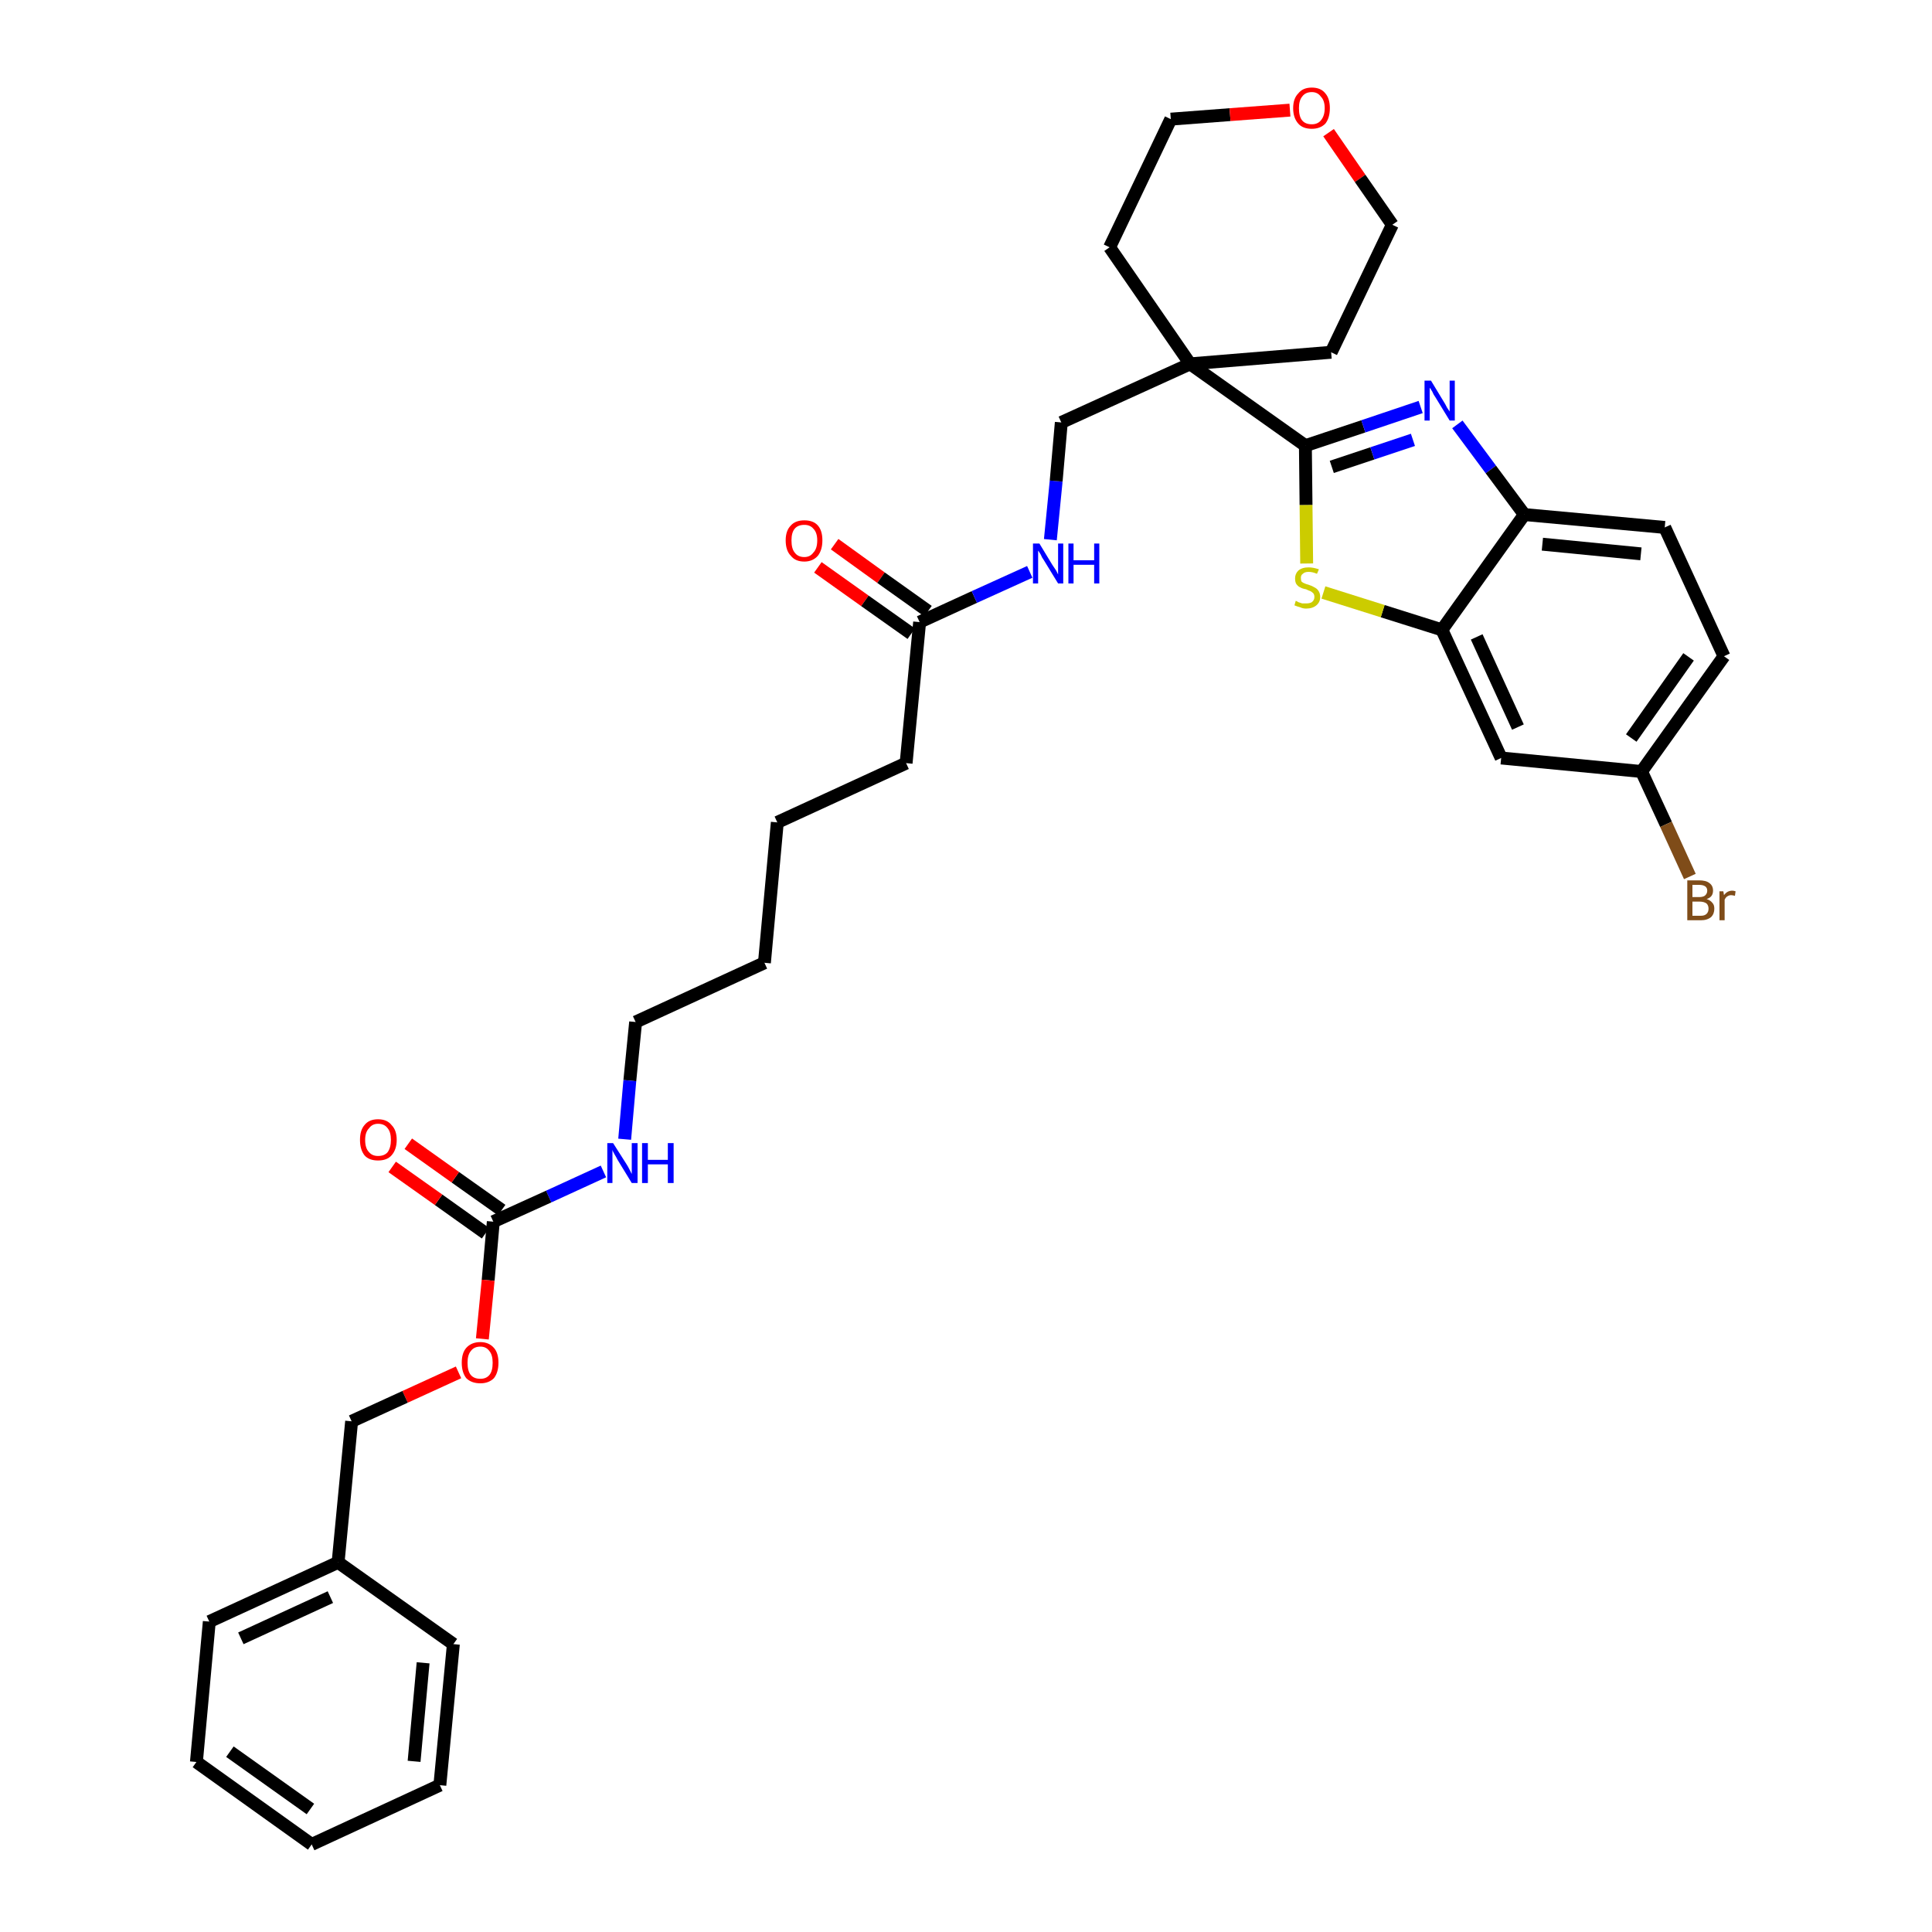 <?xml version='1.0' encoding='iso-8859-1'?>
<svg version='1.1' baseProfile='full'
              xmlns='http://www.w3.org/2000/svg'
                      xmlns:rdkit='http://www.rdkit.org/xml'
                      xmlns:xlink='http://www.w3.org/1999/xlink'
                  xml:space='preserve'
width='300px' height='300px' viewBox='0 0 300 300'>
<!-- END OF HEADER -->
<path class='bond-0 atom-0 atom-1' d='M 127.0,88.1 L 134.3,93.3' style='fill:none;fill-rule:evenodd;stroke:#FF0000;stroke-width:2.0px;stroke-linecap:butt;stroke-linejoin:miter;stroke-opacity:1' />
<path class='bond-0 atom-0 atom-1' d='M 134.3,93.3 L 141.5,98.4' style='fill:none;fill-rule:evenodd;stroke:#000000;stroke-width:2.0px;stroke-linecap:butt;stroke-linejoin:miter;stroke-opacity:1' />
<path class='bond-0 atom-0 atom-1' d='M 129.6,84.5 L 136.8,89.7' style='fill:none;fill-rule:evenodd;stroke:#FF0000;stroke-width:2.0px;stroke-linecap:butt;stroke-linejoin:miter;stroke-opacity:1' />
<path class='bond-0 atom-0 atom-1' d='M 136.8,89.7 L 144.1,94.9' style='fill:none;fill-rule:evenodd;stroke:#000000;stroke-width:2.0px;stroke-linecap:butt;stroke-linejoin:miter;stroke-opacity:1' />
<path class='bond-1 atom-1 atom-2' d='M 142.8,96.6 L 140.7,118.5' style='fill:none;fill-rule:evenodd;stroke:#000000;stroke-width:2.0px;stroke-linecap:butt;stroke-linejoin:miter;stroke-opacity:1' />
<path class='bond-16 atom-1 atom-17' d='M 142.8,96.6 L 151.3,92.7' style='fill:none;fill-rule:evenodd;stroke:#000000;stroke-width:2.0px;stroke-linecap:butt;stroke-linejoin:miter;stroke-opacity:1' />
<path class='bond-16 atom-1 atom-17' d='M 151.3,92.7 L 159.9,88.8' style='fill:none;fill-rule:evenodd;stroke:#0000FF;stroke-width:2.0px;stroke-linecap:butt;stroke-linejoin:miter;stroke-opacity:1' />
<path class='bond-2 atom-2 atom-3' d='M 140.7,118.5 L 120.7,127.7' style='fill:none;fill-rule:evenodd;stroke:#000000;stroke-width:2.0px;stroke-linecap:butt;stroke-linejoin:miter;stroke-opacity:1' />
<path class='bond-3 atom-3 atom-4' d='M 120.7,127.7 L 118.7,149.5' style='fill:none;fill-rule:evenodd;stroke:#000000;stroke-width:2.0px;stroke-linecap:butt;stroke-linejoin:miter;stroke-opacity:1' />
<path class='bond-4 atom-4 atom-5' d='M 118.7,149.5 L 98.7,158.7' style='fill:none;fill-rule:evenodd;stroke:#000000;stroke-width:2.0px;stroke-linecap:butt;stroke-linejoin:miter;stroke-opacity:1' />
<path class='bond-5 atom-5 atom-6' d='M 98.7,158.7 L 97.8,167.8' style='fill:none;fill-rule:evenodd;stroke:#000000;stroke-width:2.0px;stroke-linecap:butt;stroke-linejoin:miter;stroke-opacity:1' />
<path class='bond-5 atom-5 atom-6' d='M 97.8,167.8 L 97.0,176.9' style='fill:none;fill-rule:evenodd;stroke:#0000FF;stroke-width:2.0px;stroke-linecap:butt;stroke-linejoin:miter;stroke-opacity:1' />
<path class='bond-6 atom-6 atom-7' d='M 93.7,181.9 L 85.2,185.8' style='fill:none;fill-rule:evenodd;stroke:#0000FF;stroke-width:2.0px;stroke-linecap:butt;stroke-linejoin:miter;stroke-opacity:1' />
<path class='bond-6 atom-6 atom-7' d='M 85.2,185.8 L 76.6,189.7' style='fill:none;fill-rule:evenodd;stroke:#000000;stroke-width:2.0px;stroke-linecap:butt;stroke-linejoin:miter;stroke-opacity:1' />
<path class='bond-7 atom-7 atom-8' d='M 77.9,187.9 L 70.7,182.8' style='fill:none;fill-rule:evenodd;stroke:#000000;stroke-width:2.0px;stroke-linecap:butt;stroke-linejoin:miter;stroke-opacity:1' />
<path class='bond-7 atom-7 atom-8' d='M 70.7,182.8 L 63.4,177.6' style='fill:none;fill-rule:evenodd;stroke:#FF0000;stroke-width:2.0px;stroke-linecap:butt;stroke-linejoin:miter;stroke-opacity:1' />
<path class='bond-7 atom-7 atom-8' d='M 75.4,191.5 L 68.1,186.3' style='fill:none;fill-rule:evenodd;stroke:#000000;stroke-width:2.0px;stroke-linecap:butt;stroke-linejoin:miter;stroke-opacity:1' />
<path class='bond-7 atom-7 atom-8' d='M 68.1,186.3 L 60.9,181.2' style='fill:none;fill-rule:evenodd;stroke:#FF0000;stroke-width:2.0px;stroke-linecap:butt;stroke-linejoin:miter;stroke-opacity:1' />
<path class='bond-8 atom-7 atom-9' d='M 76.6,189.7 L 75.8,198.8' style='fill:none;fill-rule:evenodd;stroke:#000000;stroke-width:2.0px;stroke-linecap:butt;stroke-linejoin:miter;stroke-opacity:1' />
<path class='bond-8 atom-7 atom-9' d='M 75.8,198.8 L 74.9,207.9' style='fill:none;fill-rule:evenodd;stroke:#FF0000;stroke-width:2.0px;stroke-linecap:butt;stroke-linejoin:miter;stroke-opacity:1' />
<path class='bond-9 atom-9 atom-10' d='M 71.2,213.1 L 62.9,216.9' style='fill:none;fill-rule:evenodd;stroke:#FF0000;stroke-width:2.0px;stroke-linecap:butt;stroke-linejoin:miter;stroke-opacity:1' />
<path class='bond-9 atom-9 atom-10' d='M 62.9,216.9 L 54.6,220.7' style='fill:none;fill-rule:evenodd;stroke:#000000;stroke-width:2.0px;stroke-linecap:butt;stroke-linejoin:miter;stroke-opacity:1' />
<path class='bond-10 atom-10 atom-11' d='M 54.6,220.7 L 52.5,242.6' style='fill:none;fill-rule:evenodd;stroke:#000000;stroke-width:2.0px;stroke-linecap:butt;stroke-linejoin:miter;stroke-opacity:1' />
<path class='bond-11 atom-11 atom-12' d='M 52.5,242.6 L 32.5,251.8' style='fill:none;fill-rule:evenodd;stroke:#000000;stroke-width:2.0px;stroke-linecap:butt;stroke-linejoin:miter;stroke-opacity:1' />
<path class='bond-11 atom-11 atom-12' d='M 51.3,248.0 L 37.4,254.4' style='fill:none;fill-rule:evenodd;stroke:#000000;stroke-width:2.0px;stroke-linecap:butt;stroke-linejoin:miter;stroke-opacity:1' />
<path class='bond-34 atom-16 atom-11' d='M 70.4,255.3 L 52.5,242.6' style='fill:none;fill-rule:evenodd;stroke:#000000;stroke-width:2.0px;stroke-linecap:butt;stroke-linejoin:miter;stroke-opacity:1' />
<path class='bond-12 atom-12 atom-13' d='M 32.5,251.8 L 30.5,273.6' style='fill:none;fill-rule:evenodd;stroke:#000000;stroke-width:2.0px;stroke-linecap:butt;stroke-linejoin:miter;stroke-opacity:1' />
<path class='bond-13 atom-13 atom-14' d='M 30.5,273.6 L 48.4,286.4' style='fill:none;fill-rule:evenodd;stroke:#000000;stroke-width:2.0px;stroke-linecap:butt;stroke-linejoin:miter;stroke-opacity:1' />
<path class='bond-13 atom-13 atom-14' d='M 35.7,272.0 L 48.2,280.9' style='fill:none;fill-rule:evenodd;stroke:#000000;stroke-width:2.0px;stroke-linecap:butt;stroke-linejoin:miter;stroke-opacity:1' />
<path class='bond-14 atom-14 atom-15' d='M 48.4,286.4 L 68.3,277.2' style='fill:none;fill-rule:evenodd;stroke:#000000;stroke-width:2.0px;stroke-linecap:butt;stroke-linejoin:miter;stroke-opacity:1' />
<path class='bond-15 atom-15 atom-16' d='M 68.3,277.2 L 70.4,255.3' style='fill:none;fill-rule:evenodd;stroke:#000000;stroke-width:2.0px;stroke-linecap:butt;stroke-linejoin:miter;stroke-opacity:1' />
<path class='bond-15 atom-15 atom-16' d='M 64.3,273.5 L 65.7,258.2' style='fill:none;fill-rule:evenodd;stroke:#000000;stroke-width:2.0px;stroke-linecap:butt;stroke-linejoin:miter;stroke-opacity:1' />
<path class='bond-17 atom-17 atom-18' d='M 163.1,83.8 L 164.0,74.7' style='fill:none;fill-rule:evenodd;stroke:#0000FF;stroke-width:2.0px;stroke-linecap:butt;stroke-linejoin:miter;stroke-opacity:1' />
<path class='bond-17 atom-17 atom-18' d='M 164.0,74.7 L 164.8,65.6' style='fill:none;fill-rule:evenodd;stroke:#000000;stroke-width:2.0px;stroke-linecap:butt;stroke-linejoin:miter;stroke-opacity:1' />
<path class='bond-18 atom-18 atom-19' d='M 164.8,65.6 L 184.8,56.5' style='fill:none;fill-rule:evenodd;stroke:#000000;stroke-width:2.0px;stroke-linecap:butt;stroke-linejoin:miter;stroke-opacity:1' />
<path class='bond-19 atom-19 atom-20' d='M 184.8,56.5 L 202.7,69.2' style='fill:none;fill-rule:evenodd;stroke:#000000;stroke-width:2.0px;stroke-linecap:butt;stroke-linejoin:miter;stroke-opacity:1' />
<path class='bond-29 atom-19 atom-30' d='M 184.8,56.5 L 172.3,38.4' style='fill:none;fill-rule:evenodd;stroke:#000000;stroke-width:2.0px;stroke-linecap:butt;stroke-linejoin:miter;stroke-opacity:1' />
<path class='bond-35 atom-34 atom-19' d='M 206.7,54.7 L 184.8,56.5' style='fill:none;fill-rule:evenodd;stroke:#000000;stroke-width:2.0px;stroke-linecap:butt;stroke-linejoin:miter;stroke-opacity:1' />
<path class='bond-20 atom-20 atom-21' d='M 202.7,69.2 L 211.7,66.2' style='fill:none;fill-rule:evenodd;stroke:#000000;stroke-width:2.0px;stroke-linecap:butt;stroke-linejoin:miter;stroke-opacity:1' />
<path class='bond-20 atom-20 atom-21' d='M 211.7,66.2 L 220.6,63.2' style='fill:none;fill-rule:evenodd;stroke:#0000FF;stroke-width:2.0px;stroke-linecap:butt;stroke-linejoin:miter;stroke-opacity:1' />
<path class='bond-20 atom-20 atom-21' d='M 206.8,72.5 L 213.1,70.4' style='fill:none;fill-rule:evenodd;stroke:#000000;stroke-width:2.0px;stroke-linecap:butt;stroke-linejoin:miter;stroke-opacity:1' />
<path class='bond-20 atom-20 atom-21' d='M 213.1,70.4 L 219.4,68.3' style='fill:none;fill-rule:evenodd;stroke:#0000FF;stroke-width:2.0px;stroke-linecap:butt;stroke-linejoin:miter;stroke-opacity:1' />
<path class='bond-36 atom-29 atom-20' d='M 202.9,87.5 L 202.8,78.4' style='fill:none;fill-rule:evenodd;stroke:#CCCC00;stroke-width:2.0px;stroke-linecap:butt;stroke-linejoin:miter;stroke-opacity:1' />
<path class='bond-36 atom-29 atom-20' d='M 202.8,78.4 L 202.7,69.2' style='fill:none;fill-rule:evenodd;stroke:#000000;stroke-width:2.0px;stroke-linecap:butt;stroke-linejoin:miter;stroke-opacity:1' />
<path class='bond-21 atom-21 atom-22' d='M 226.3,65.9 L 231.5,72.9' style='fill:none;fill-rule:evenodd;stroke:#0000FF;stroke-width:2.0px;stroke-linecap:butt;stroke-linejoin:miter;stroke-opacity:1' />
<path class='bond-21 atom-21 atom-22' d='M 231.5,72.9 L 236.7,79.9' style='fill:none;fill-rule:evenodd;stroke:#000000;stroke-width:2.0px;stroke-linecap:butt;stroke-linejoin:miter;stroke-opacity:1' />
<path class='bond-22 atom-22 atom-23' d='M 236.7,79.9 L 258.5,81.9' style='fill:none;fill-rule:evenodd;stroke:#000000;stroke-width:2.0px;stroke-linecap:butt;stroke-linejoin:miter;stroke-opacity:1' />
<path class='bond-22 atom-22 atom-23' d='M 239.5,84.5 L 254.8,86.0' style='fill:none;fill-rule:evenodd;stroke:#000000;stroke-width:2.0px;stroke-linecap:butt;stroke-linejoin:miter;stroke-opacity:1' />
<path class='bond-37 atom-28 atom-22' d='M 223.9,97.8 L 236.7,79.9' style='fill:none;fill-rule:evenodd;stroke:#000000;stroke-width:2.0px;stroke-linecap:butt;stroke-linejoin:miter;stroke-opacity:1' />
<path class='bond-23 atom-23 atom-24' d='M 258.5,81.9 L 267.7,101.9' style='fill:none;fill-rule:evenodd;stroke:#000000;stroke-width:2.0px;stroke-linecap:butt;stroke-linejoin:miter;stroke-opacity:1' />
<path class='bond-24 atom-24 atom-25' d='M 267.7,101.9 L 254.9,119.8' style='fill:none;fill-rule:evenodd;stroke:#000000;stroke-width:2.0px;stroke-linecap:butt;stroke-linejoin:miter;stroke-opacity:1' />
<path class='bond-24 atom-24 atom-25' d='M 262.2,102.0 L 253.3,114.6' style='fill:none;fill-rule:evenodd;stroke:#000000;stroke-width:2.0px;stroke-linecap:butt;stroke-linejoin:miter;stroke-opacity:1' />
<path class='bond-25 atom-25 atom-26' d='M 254.9,119.8 L 258.7,128.0' style='fill:none;fill-rule:evenodd;stroke:#000000;stroke-width:2.0px;stroke-linecap:butt;stroke-linejoin:miter;stroke-opacity:1' />
<path class='bond-25 atom-25 atom-26' d='M 258.7,128.0 L 262.4,136.1' style='fill:none;fill-rule:evenodd;stroke:#7F4C19;stroke-width:2.0px;stroke-linecap:butt;stroke-linejoin:miter;stroke-opacity:1' />
<path class='bond-26 atom-25 atom-27' d='M 254.9,119.8 L 233.1,117.7' style='fill:none;fill-rule:evenodd;stroke:#000000;stroke-width:2.0px;stroke-linecap:butt;stroke-linejoin:miter;stroke-opacity:1' />
<path class='bond-27 atom-27 atom-28' d='M 233.1,117.7 L 223.9,97.8' style='fill:none;fill-rule:evenodd;stroke:#000000;stroke-width:2.0px;stroke-linecap:butt;stroke-linejoin:miter;stroke-opacity:1' />
<path class='bond-27 atom-27 atom-28' d='M 235.7,112.9 L 229.3,98.9' style='fill:none;fill-rule:evenodd;stroke:#000000;stroke-width:2.0px;stroke-linecap:butt;stroke-linejoin:miter;stroke-opacity:1' />
<path class='bond-28 atom-28 atom-29' d='M 223.9,97.8 L 214.7,94.9' style='fill:none;fill-rule:evenodd;stroke:#000000;stroke-width:2.0px;stroke-linecap:butt;stroke-linejoin:miter;stroke-opacity:1' />
<path class='bond-28 atom-28 atom-29' d='M 214.7,94.9 L 205.5,92.0' style='fill:none;fill-rule:evenodd;stroke:#CCCC00;stroke-width:2.0px;stroke-linecap:butt;stroke-linejoin:miter;stroke-opacity:1' />
<path class='bond-30 atom-30 atom-31' d='M 172.3,38.4 L 181.8,18.5' style='fill:none;fill-rule:evenodd;stroke:#000000;stroke-width:2.0px;stroke-linecap:butt;stroke-linejoin:miter;stroke-opacity:1' />
<path class='bond-31 atom-31 atom-32' d='M 181.8,18.5 L 191.0,17.8' style='fill:none;fill-rule:evenodd;stroke:#000000;stroke-width:2.0px;stroke-linecap:butt;stroke-linejoin:miter;stroke-opacity:1' />
<path class='bond-31 atom-31 atom-32' d='M 191.0,17.8 L 200.3,17.1' style='fill:none;fill-rule:evenodd;stroke:#FF0000;stroke-width:2.0px;stroke-linecap:butt;stroke-linejoin:miter;stroke-opacity:1' />
<path class='bond-32 atom-32 atom-33' d='M 206.3,20.6 L 211.2,27.7' style='fill:none;fill-rule:evenodd;stroke:#FF0000;stroke-width:2.0px;stroke-linecap:butt;stroke-linejoin:miter;stroke-opacity:1' />
<path class='bond-32 atom-32 atom-33' d='M 211.2,27.7 L 216.2,34.9' style='fill:none;fill-rule:evenodd;stroke:#000000;stroke-width:2.0px;stroke-linecap:butt;stroke-linejoin:miter;stroke-opacity:1' />
<path class='bond-33 atom-33 atom-34' d='M 216.2,34.9 L 206.7,54.7' style='fill:none;fill-rule:evenodd;stroke:#000000;stroke-width:2.0px;stroke-linecap:butt;stroke-linejoin:miter;stroke-opacity:1' />
<path  class='atom-0' d='M 122.0 83.9
Q 122.0 82.4, 122.8 81.6
Q 123.5 80.8, 124.9 80.8
Q 126.3 80.8, 127.0 81.6
Q 127.7 82.4, 127.7 83.9
Q 127.7 85.4, 127.0 86.3
Q 126.2 87.2, 124.9 87.2
Q 123.5 87.2, 122.8 86.3
Q 122.0 85.5, 122.0 83.9
M 124.9 86.5
Q 125.8 86.5, 126.3 85.8
Q 126.9 85.2, 126.9 83.9
Q 126.9 82.7, 126.3 82.1
Q 125.8 81.5, 124.9 81.5
Q 123.9 81.5, 123.4 82.1
Q 122.9 82.7, 122.9 83.9
Q 122.9 85.2, 123.4 85.8
Q 123.9 86.5, 124.9 86.5
' fill='#FF0000'/>
<path  class='atom-6' d='M 95.2 177.5
L 97.3 180.8
Q 97.5 181.1, 97.8 181.7
Q 98.1 182.3, 98.1 182.3
L 98.1 177.5
L 99.0 177.5
L 99.0 183.7
L 98.1 183.7
L 95.9 180.1
Q 95.7 179.7, 95.4 179.2
Q 95.1 178.7, 95.1 178.5
L 95.1 183.7
L 94.3 183.7
L 94.3 177.5
L 95.2 177.5
' fill='#0000FF'/>
<path  class='atom-6' d='M 99.7 177.5
L 100.6 177.5
L 100.6 180.1
L 103.7 180.1
L 103.7 177.5
L 104.6 177.5
L 104.6 183.7
L 103.7 183.7
L 103.7 180.8
L 100.6 180.8
L 100.6 183.7
L 99.7 183.7
L 99.7 177.5
' fill='#0000FF'/>
<path  class='atom-8' d='M 55.9 177.0
Q 55.9 175.5, 56.6 174.7
Q 57.3 173.8, 58.7 173.8
Q 60.1 173.8, 60.8 174.7
Q 61.6 175.5, 61.6 177.0
Q 61.6 178.5, 60.8 179.4
Q 60.1 180.2, 58.7 180.2
Q 57.3 180.2, 56.6 179.4
Q 55.9 178.5, 55.9 177.0
M 58.7 179.5
Q 59.7 179.5, 60.2 178.9
Q 60.7 178.2, 60.7 177.0
Q 60.7 175.8, 60.2 175.2
Q 59.7 174.5, 58.7 174.5
Q 57.8 174.5, 57.3 175.2
Q 56.7 175.8, 56.7 177.0
Q 56.7 178.3, 57.3 178.9
Q 57.8 179.5, 58.7 179.5
' fill='#FF0000'/>
<path  class='atom-9' d='M 71.7 211.6
Q 71.7 210.1, 72.4 209.3
Q 73.2 208.4, 74.6 208.4
Q 75.9 208.4, 76.7 209.3
Q 77.4 210.1, 77.4 211.6
Q 77.4 213.1, 76.7 214.0
Q 75.9 214.8, 74.6 214.8
Q 73.2 214.8, 72.4 214.0
Q 71.7 213.1, 71.7 211.6
M 74.6 214.1
Q 75.5 214.1, 76.0 213.5
Q 76.5 212.9, 76.5 211.6
Q 76.5 210.4, 76.0 209.8
Q 75.5 209.1, 74.6 209.1
Q 73.6 209.1, 73.1 209.8
Q 72.6 210.4, 72.6 211.6
Q 72.6 212.9, 73.1 213.5
Q 73.6 214.1, 74.6 214.1
' fill='#FF0000'/>
<path  class='atom-17' d='M 161.4 84.4
L 163.4 87.7
Q 163.6 88.0, 164.0 88.6
Q 164.3 89.2, 164.3 89.2
L 164.3 84.4
L 165.1 84.4
L 165.1 90.6
L 164.3 90.6
L 162.1 87.0
Q 161.8 86.6, 161.6 86.1
Q 161.3 85.6, 161.2 85.5
L 161.2 90.6
L 160.4 90.6
L 160.4 84.4
L 161.4 84.4
' fill='#0000FF'/>
<path  class='atom-17' d='M 165.9 84.4
L 166.7 84.4
L 166.7 87.0
L 169.9 87.0
L 169.9 84.4
L 170.7 84.4
L 170.7 90.6
L 169.9 90.6
L 169.9 87.7
L 166.7 87.7
L 166.7 90.6
L 165.9 90.6
L 165.9 84.4
' fill='#0000FF'/>
<path  class='atom-21' d='M 222.2 59.1
L 224.2 62.4
Q 224.4 62.7, 224.7 63.3
Q 225.1 63.9, 225.1 63.9
L 225.1 59.1
L 225.9 59.1
L 225.9 65.3
L 225.1 65.3
L 222.9 61.7
Q 222.6 61.3, 222.4 60.8
Q 222.1 60.3, 222.0 60.2
L 222.0 65.3
L 221.2 65.3
L 221.2 59.1
L 222.2 59.1
' fill='#0000FF'/>
<path  class='atom-26' d='M 265.0 139.6
Q 265.6 139.8, 265.9 140.2
Q 266.2 140.5, 266.2 141.1
Q 266.2 141.9, 265.7 142.4
Q 265.1 142.9, 264.1 142.9
L 262.0 142.9
L 262.0 136.7
L 263.8 136.7
Q 264.9 136.7, 265.4 137.1
Q 266.0 137.5, 266.0 138.3
Q 266.0 139.3, 265.0 139.6
M 262.8 137.4
L 262.8 139.3
L 263.8 139.3
Q 264.4 139.3, 264.7 139.1
Q 265.1 138.8, 265.1 138.3
Q 265.1 137.4, 263.8 137.4
L 262.8 137.4
M 264.1 142.2
Q 264.7 142.2, 265.0 141.9
Q 265.3 141.6, 265.3 141.1
Q 265.3 140.6, 265.0 140.3
Q 264.6 140.0, 263.9 140.0
L 262.8 140.0
L 262.8 142.2
L 264.1 142.2
' fill='#7F4C19'/>
<path  class='atom-26' d='M 267.6 138.4
L 267.7 139.0
Q 268.2 138.3, 269.0 138.3
Q 269.2 138.3, 269.5 138.4
L 269.4 139.1
Q 269.0 139.0, 268.8 139.0
Q 268.5 139.0, 268.2 139.2
Q 268.0 139.3, 267.8 139.7
L 267.8 142.9
L 267.0 142.9
L 267.0 138.4
L 267.6 138.4
' fill='#7F4C19'/>
<path  class='atom-29' d='M 201.2 93.3
Q 201.3 93.3, 201.6 93.5
Q 201.9 93.6, 202.2 93.7
Q 202.5 93.7, 202.8 93.7
Q 203.4 93.7, 203.7 93.5
Q 204.1 93.2, 204.1 92.7
Q 204.1 92.3, 203.9 92.1
Q 203.7 91.9, 203.5 91.8
Q 203.2 91.7, 202.8 91.5
Q 202.2 91.4, 201.9 91.2
Q 201.6 91.1, 201.3 90.7
Q 201.1 90.4, 201.1 89.8
Q 201.1 89.1, 201.6 88.6
Q 202.2 88.1, 203.2 88.1
Q 203.9 88.1, 204.8 88.4
L 204.5 89.1
Q 203.8 88.8, 203.2 88.8
Q 202.6 88.8, 202.3 89.1
Q 202.0 89.3, 202.0 89.7
Q 202.0 90.1, 202.1 90.3
Q 202.3 90.5, 202.6 90.6
Q 202.8 90.7, 203.2 90.8
Q 203.8 91.0, 204.1 91.2
Q 204.5 91.4, 204.7 91.7
Q 205.0 92.1, 205.0 92.7
Q 205.0 93.5, 204.4 94.0
Q 203.8 94.5, 202.8 94.5
Q 202.3 94.5, 201.9 94.3
Q 201.5 94.2, 201.0 94.0
L 201.2 93.3
' fill='#CCCC00'/>
<path  class='atom-32' d='M 200.8 16.8
Q 200.8 15.3, 201.6 14.5
Q 202.3 13.6, 203.7 13.6
Q 205.1 13.6, 205.8 14.5
Q 206.5 15.3, 206.5 16.8
Q 206.5 18.3, 205.8 19.2
Q 205.0 20.0, 203.7 20.0
Q 202.3 20.0, 201.6 19.2
Q 200.8 18.3, 200.8 16.8
M 203.7 19.3
Q 204.6 19.3, 205.1 18.7
Q 205.7 18.0, 205.7 16.8
Q 205.7 15.6, 205.1 15.0
Q 204.6 14.3, 203.7 14.3
Q 202.7 14.3, 202.2 15.0
Q 201.7 15.6, 201.7 16.8
Q 201.7 18.1, 202.2 18.7
Q 202.7 19.3, 203.7 19.3
' fill='#FF0000'/>
</svg>
